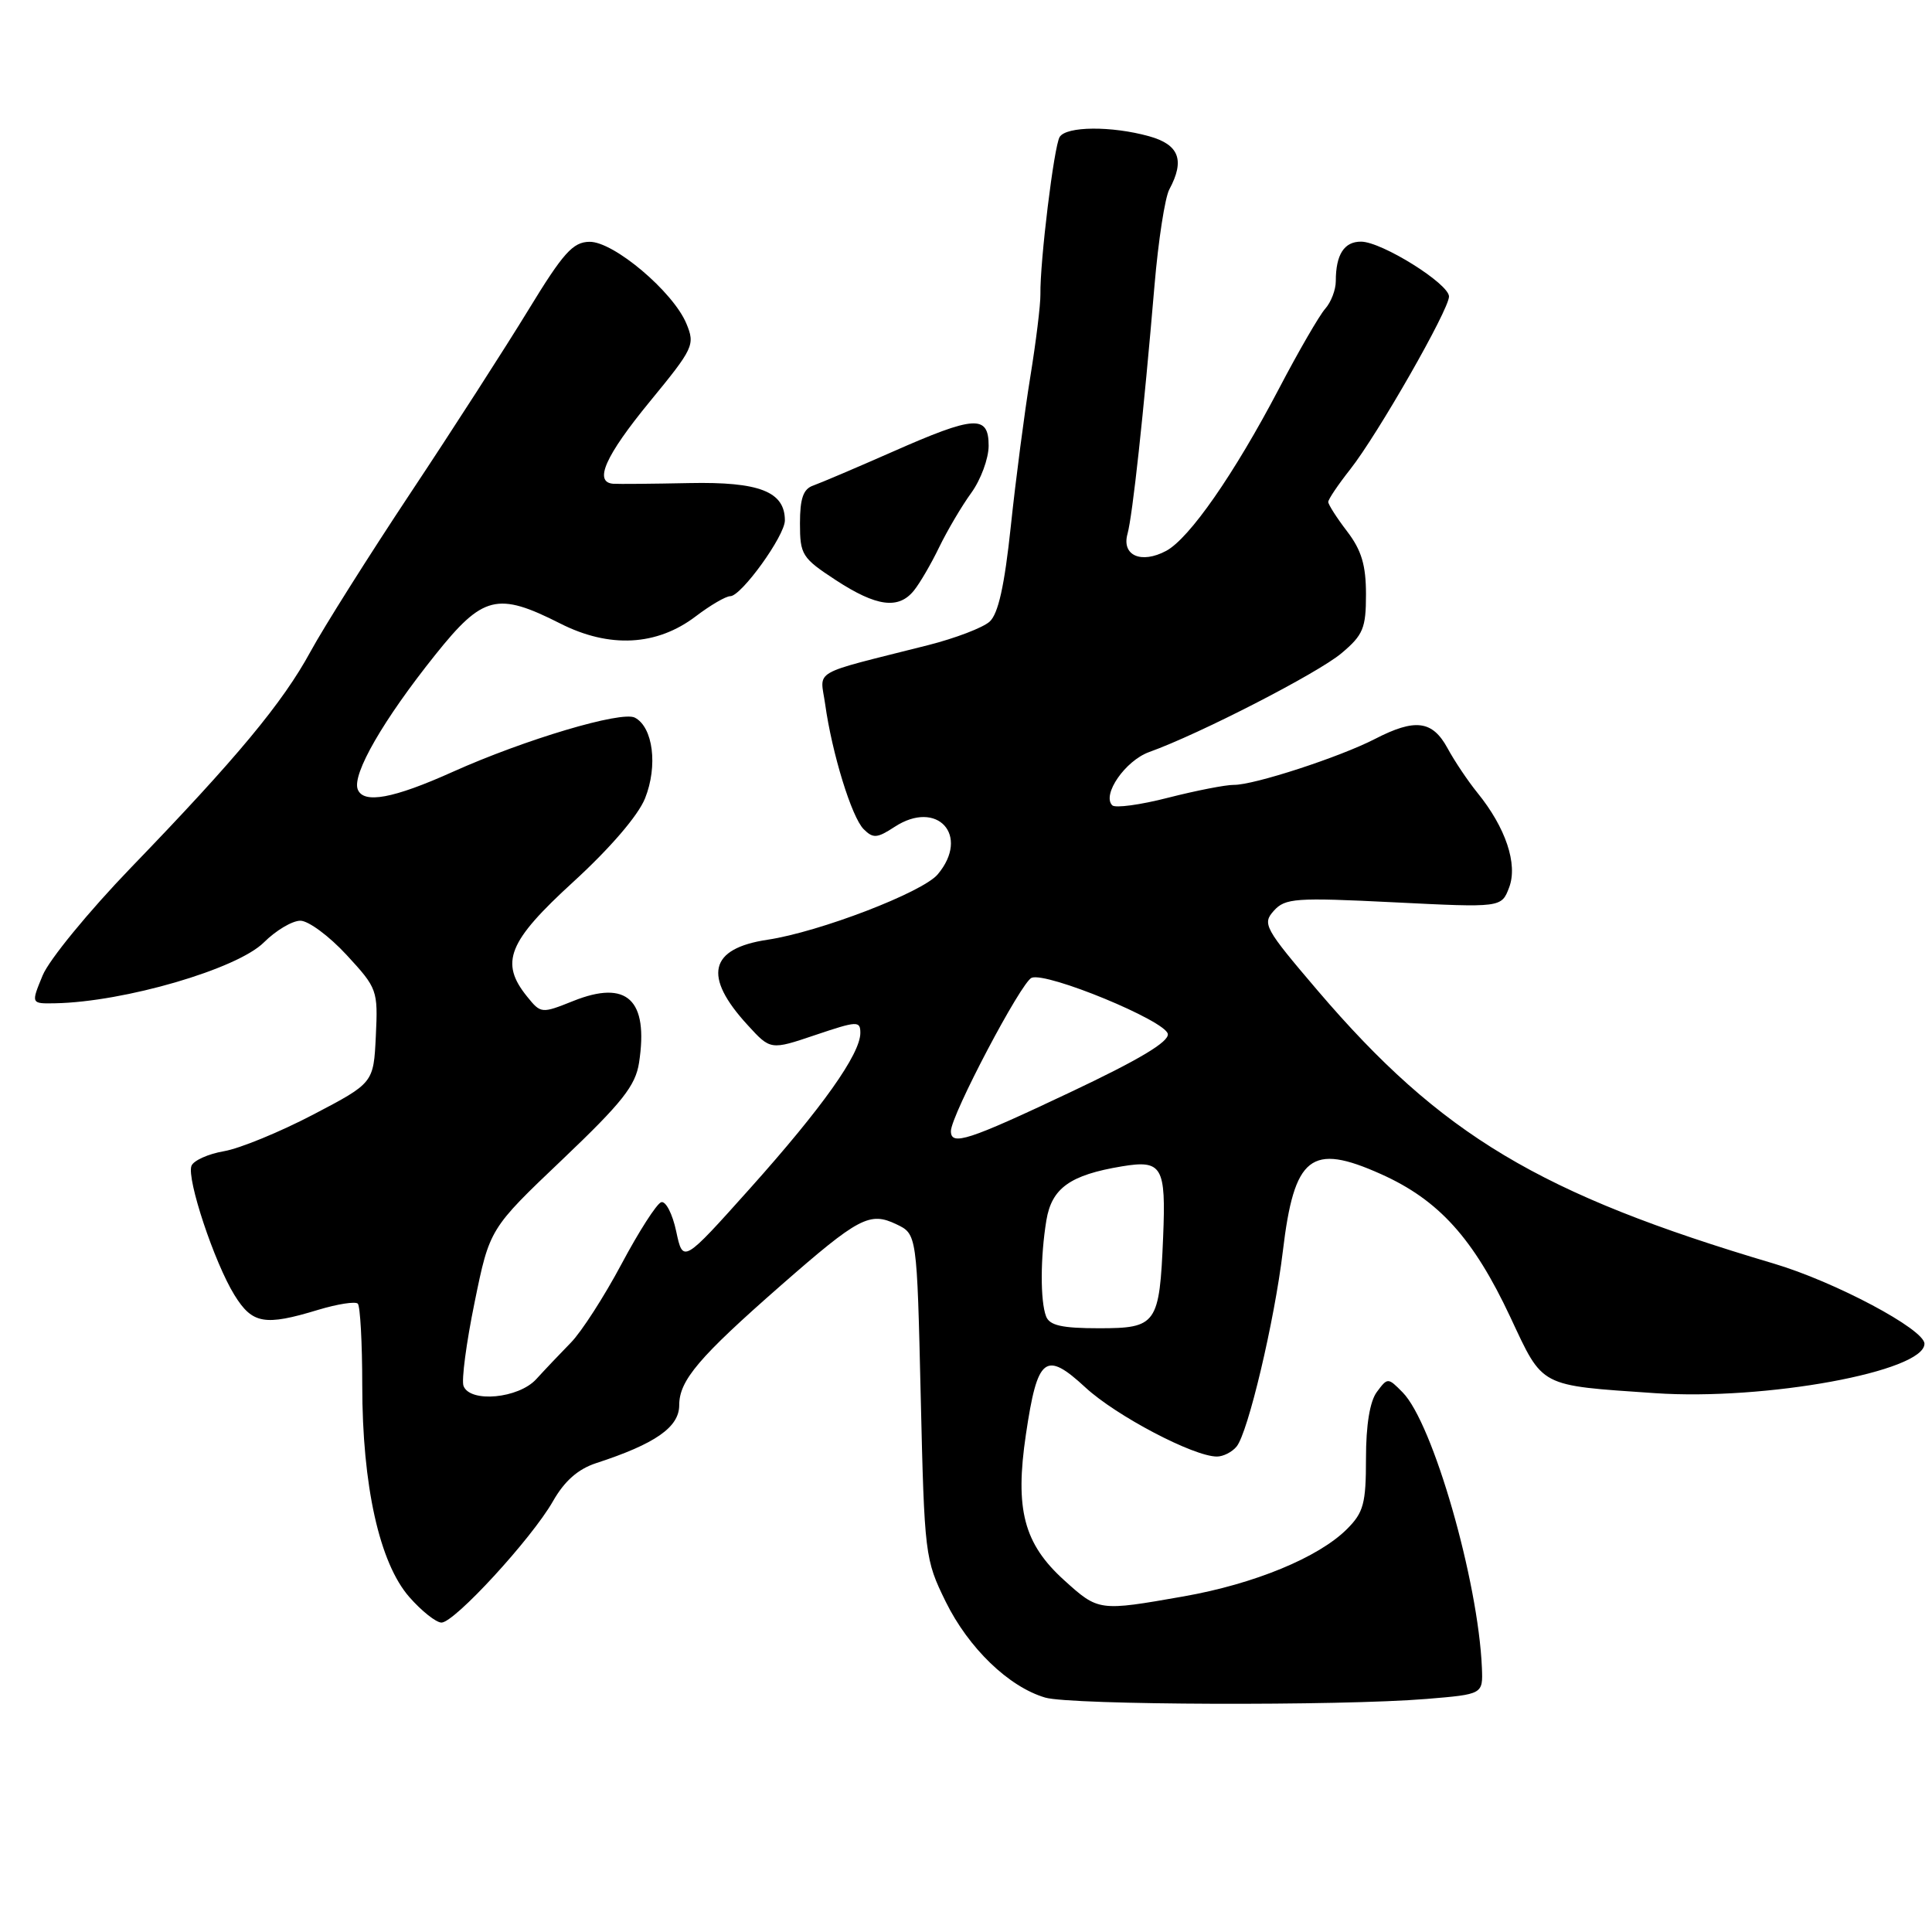 <?xml version="1.0" encoding="UTF-8" standalone="no"?>
<!DOCTYPE svg PUBLIC "-//W3C//DTD SVG 1.1//EN" "http://www.w3.org/Graphics/SVG/1.1/DTD/svg11.dtd" >
<svg xmlns="http://www.w3.org/2000/svg" xmlns:xlink="http://www.w3.org/1999/xlink" version="1.1" viewBox="0 0 256 256">
 <g >
 <path fill="currentColor"
d=" M 189.00 225.12 C 196.50 224.50 196.50 224.50 196.36 221.00 C 195.88 209.47 189.87 188.57 185.86 184.50 C 183.91 182.52 183.87 182.52 182.44 184.44 C 181.51 185.69 181.00 188.83 181.00 193.24 C 181.00 199.23 180.68 200.41 178.48 202.61 C 174.72 206.37 166.21 209.88 156.84 211.53 C 145.59 213.51 145.56 213.50 141.01 209.39 C 135.66 204.55 134.46 200.00 135.94 190.06 C 137.47 179.75 138.51 178.93 143.84 183.86 C 147.92 187.62 158.16 193.00 161.25 193.00 C 162.08 193.00 163.25 192.41 163.85 191.68 C 165.37 189.85 168.87 175.06 169.98 165.82 C 171.49 153.14 173.70 151.41 183.00 155.58 C 190.65 159.01 195.23 164.08 200.13 174.53 C 204.52 183.90 203.83 183.54 219.29 184.60 C 233.88 185.60 255.00 181.73 255.00 178.05 C 255.00 176.14 243.11 169.82 235.00 167.42 C 204.03 158.24 190.94 150.40 174.60 131.26 C 167.55 122.99 167.23 122.41 168.79 120.68 C 170.30 119.01 171.64 118.91 184.69 119.56 C 198.95 120.27 198.95 120.27 199.97 117.59 C 201.14 114.50 199.51 109.65 195.76 105.04 C 194.52 103.51 192.73 100.85 191.80 99.13 C 189.80 95.46 187.51 95.17 182.20 97.91 C 177.55 100.31 166.15 104.03 163.50 104.00 C 162.40 103.99 158.48 104.76 154.79 105.70 C 151.11 106.65 147.77 107.10 147.38 106.71 C 145.98 105.31 149.11 100.79 152.27 99.65 C 158.90 97.28 174.62 89.20 177.75 86.56 C 180.63 84.14 181.00 83.24 181.00 78.76 C 181.00 74.89 180.41 72.91 178.50 70.41 C 177.12 68.61 176.00 66.85 176.00 66.51 C 176.00 66.16 177.31 64.22 178.91 62.19 C 182.54 57.59 192.00 41.04 192.00 39.29 C 192.00 37.60 183.11 32.04 180.36 32.02 C 178.11 32.00 177.00 33.73 177.00 37.25 C 177.00 38.40 176.37 40.05 175.59 40.92 C 174.82 41.79 172.06 46.55 169.47 51.50 C 163.52 62.84 157.61 71.33 154.53 72.99 C 151.22 74.76 148.60 73.61 149.40 70.74 C 150.07 68.32 151.53 54.88 152.98 37.79 C 153.48 31.90 154.36 26.19 154.94 25.10 C 157.03 21.21 156.24 19.16 152.25 18.05 C 147.27 16.67 141.29 16.72 140.41 18.15 C 139.66 19.36 137.79 34.68 137.86 39.00 C 137.88 40.38 137.27 45.33 136.51 50.00 C 135.75 54.67 134.59 63.54 133.94 69.71 C 133.10 77.64 132.27 81.34 131.13 82.37 C 130.23 83.18 126.58 84.57 123.00 85.48 C 107.15 89.49 108.68 88.61 109.34 93.32 C 110.25 99.84 112.85 108.28 114.44 109.87 C 115.69 111.12 116.22 111.08 118.53 109.57 C 124.19 105.86 128.59 110.70 124.25 115.86 C 122.25 118.24 108.58 123.49 101.70 124.52 C 93.97 125.68 93.12 129.35 99.06 135.82 C 102.10 139.15 102.10 139.15 108.05 137.14 C 113.60 135.27 114.00 135.25 114.00 136.87 C 114.00 139.66 108.95 146.78 99.40 157.45 C 90.50 167.39 90.50 167.39 89.60 163.16 C 89.11 160.84 88.21 159.10 87.61 159.30 C 87.01 159.50 84.65 163.18 82.36 167.48 C 80.07 171.78 77.05 176.47 75.65 177.90 C 74.25 179.33 72.18 181.51 71.05 182.75 C 68.71 185.31 62.29 185.91 61.42 183.65 C 61.13 182.90 61.79 177.91 62.89 172.55 C 64.88 162.81 64.88 162.81 74.50 153.66 C 82.46 146.08 84.21 143.86 84.68 140.80 C 85.95 132.46 83.09 129.78 75.95 132.64 C 71.75 134.32 71.67 134.31 69.85 132.06 C 66.19 127.54 67.30 124.77 75.99 116.83 C 80.86 112.37 84.56 108.06 85.47 105.79 C 87.19 101.49 86.54 96.35 84.12 95.09 C 82.36 94.17 69.53 97.99 60.00 102.27 C 52.11 105.82 48.15 106.55 47.40 104.59 C 46.63 102.59 50.80 95.36 57.69 86.75 C 63.98 78.88 65.90 78.40 74.22 82.61 C 80.76 85.93 87.04 85.59 92.20 81.66 C 94.12 80.20 96.17 79.00 96.76 79.00 C 98.23 79.00 104.00 70.99 104.00 68.96 C 104.00 65.14 100.62 63.82 91.33 64.01 C 86.47 64.11 81.94 64.15 81.25 64.10 C 78.65 63.90 80.20 60.41 86.08 53.24 C 91.91 46.14 92.12 45.70 90.95 42.88 C 89.20 38.66 81.31 31.99 78.11 32.04 C 75.91 32.07 74.63 33.50 70.00 41.09 C 66.97 46.05 59.96 56.95 54.41 65.30 C 48.86 73.66 42.90 83.12 41.15 86.33 C 37.45 93.13 31.39 100.43 17.34 114.98 C 11.76 120.77 6.49 127.19 5.65 129.25 C 4.10 133.00 4.10 133.00 7.30 132.94 C 16.46 132.77 31.45 128.40 34.98 124.86 C 36.56 123.29 38.72 122.00 39.80 122.00 C 40.87 122.00 43.62 124.04 45.92 126.53 C 50.00 130.95 50.09 131.20 49.80 137.28 C 49.50 143.50 49.50 143.50 41.50 147.69 C 37.10 149.99 31.78 152.18 29.68 152.54 C 27.58 152.90 25.64 153.78 25.37 154.48 C 24.71 156.19 28.41 167.31 31.06 171.59 C 33.43 175.43 35.06 175.72 42.16 173.56 C 44.72 172.79 47.08 172.42 47.41 172.74 C 47.73 173.07 48.00 177.93 48.00 183.54 C 48.00 196.85 50.28 207.11 54.24 211.62 C 55.87 213.48 57.79 215.00 58.50 215.00 C 60.22 215.00 70.44 203.88 73.26 198.94 C 74.80 196.23 76.59 194.66 79.00 193.87 C 86.83 191.32 90.00 189.11 90.00 186.19 C 90.00 182.91 92.60 179.85 103.50 170.30 C 113.79 161.29 115.24 160.53 118.77 162.22 C 121.50 163.52 121.50 163.52 122.00 185.01 C 122.49 206.07 122.56 206.62 125.31 212.23 C 128.34 218.38 133.66 223.52 138.50 224.94 C 141.89 225.94 177.58 226.06 189.00 225.12 Z  M 121.10 78.25 C 121.88 77.29 123.39 74.70 124.45 72.50 C 125.52 70.30 127.42 67.07 128.69 65.32 C 129.96 63.57 131.00 60.75 131.00 59.07 C 131.00 54.93 129.16 55.05 118.25 59.87 C 113.44 61.99 108.71 64.00 107.75 64.34 C 106.44 64.79 106.00 66.04 106.00 69.35 C 106.00 73.51 106.27 73.94 110.75 76.87 C 116.14 80.39 119.06 80.78 121.10 78.25 Z  M 138.61 174.42 C 137.83 172.39 137.85 166.56 138.65 161.70 C 139.36 157.43 141.79 155.69 148.65 154.55 C 153.99 153.66 154.51 154.55 154.12 163.94 C 153.64 175.48 153.27 176.00 145.63 176.00 C 140.70 176.00 139.07 175.63 138.61 174.42 Z  M 126.00 149.88 C 126.00 147.80 135.33 130.09 136.70 129.56 C 138.74 128.78 154.43 135.25 154.74 137.00 C 154.93 138.04 150.92 140.43 141.75 144.76 C 128.28 151.13 126.00 151.87 126.00 149.88 Z "/>
</g>
</svg>